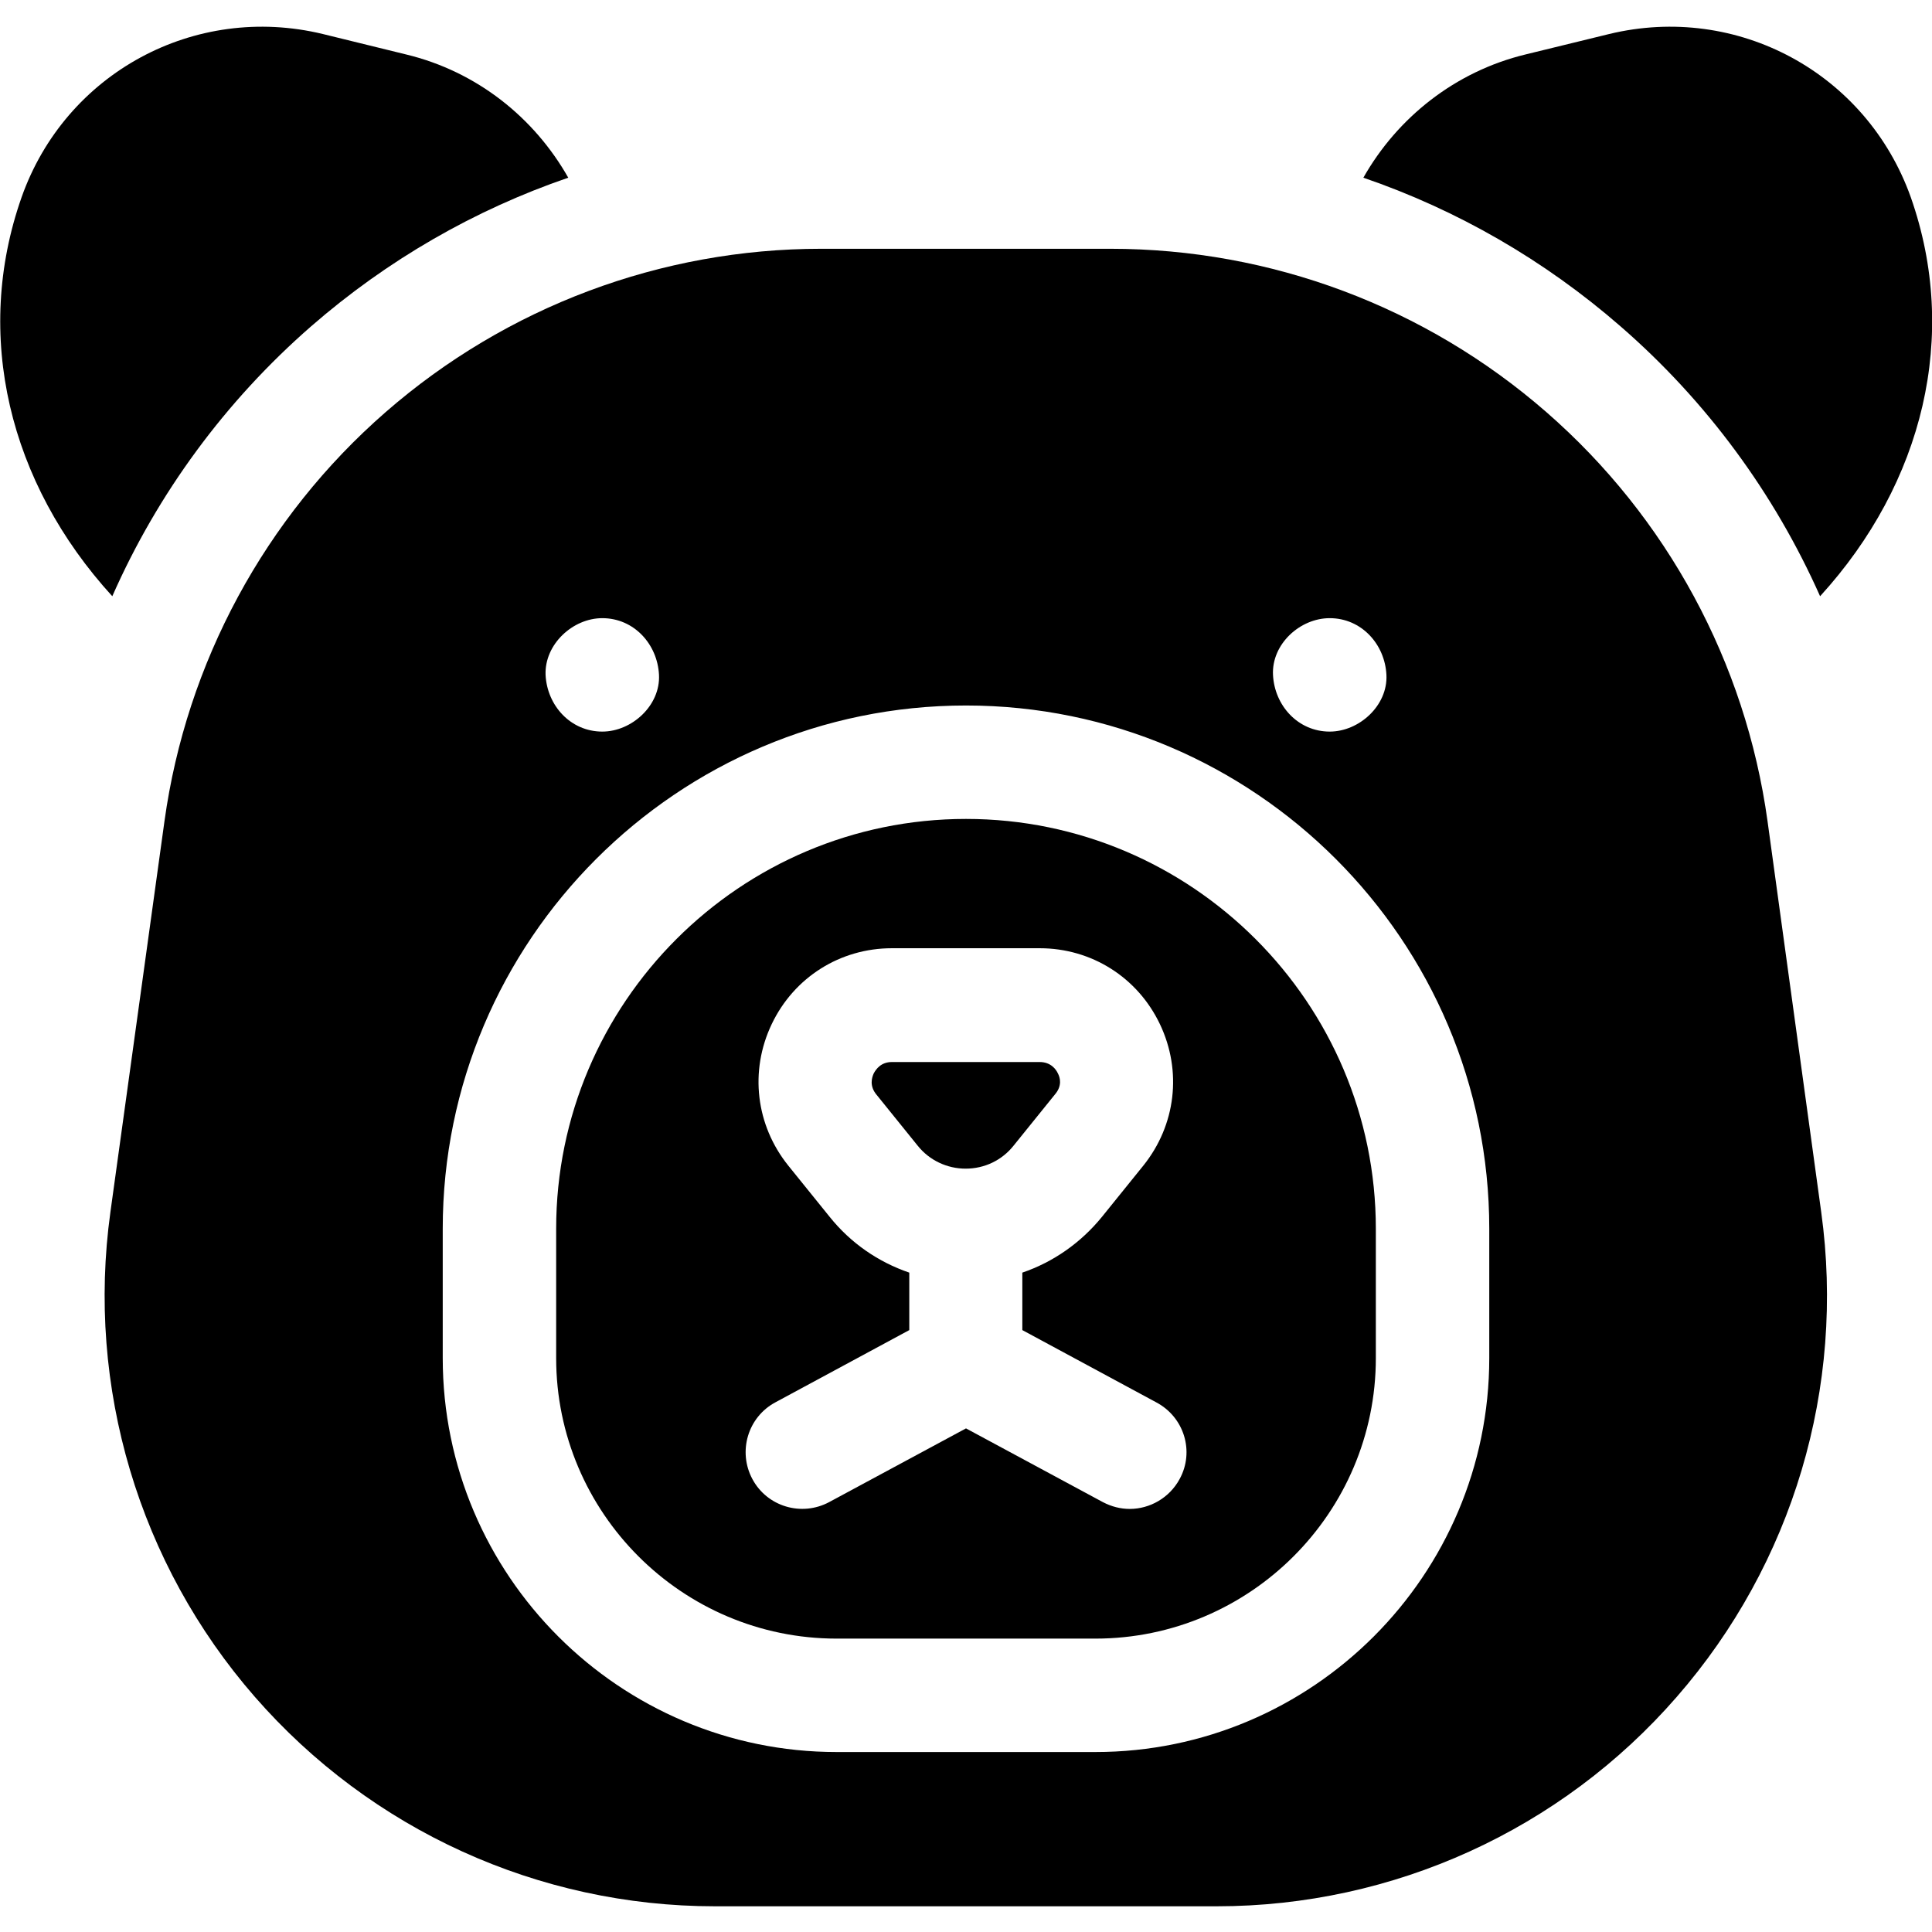 <?xml version="1.0" encoding="utf-8"?>
<!-- Generator: Adobe Illustrator 21.0.0, SVG Export Plug-In . SVG Version: 6.00 Build 0)  -->
<svg version="1.1" id="Calque_1" xmlns="http://www.w3.org/2000/svg" xmlns:xlink="http://www.w3.org/1999/xlink" x="0px" y="0px"
	 viewBox="0 0 511 511" style="enable-background:new 0 0 511 511;" xml:space="preserve">
<g>
	<path d="M255.5,216.6c-59.7,0-108.4,48.6-108.4,108.4v34.2c0,40.9,33.3,74.2,74.2,74.2h68.4c40.9,0,74.2-33.3,74.2-74.2V325
		C363.9,265.2,315.2,216.6,255.5,216.6z M312,391.2c-2.7,5-7.9,7.9-13.2,7.9c-2.4,0-4.8-0.6-7.1-1.8l-36.2-19.5l-36.2,19.5
		c-7.3,3.9-16.4,1.2-20.3-6.1c-3.9-7.3-1.2-16.4,6.1-20.3l35.4-19.1v-15.2c-8.2-2.8-15.5-7.8-21.1-14.8l-10.9-13.5
		c-8.6-10.7-10.3-25-4.4-37.4c5.9-12.4,18.1-20.1,31.8-20.1h39.1c13.7,0,25.9,7.7,31.8,20.1c5.9,12.4,4.2,26.7-4.4,37.4l-10.9,13.5
		c-5.6,6.9-12.9,12-21.1,14.8v15.2l35.4,19.1C313.2,374.8,316,383.9,312,391.2z"/>
	<path d="M279.8,283.9c-0.5-1.1-1.9-3-4.8-3h-39.1c-2.9,0-4.2,1.9-4.8,3c-0.5,1.1-1.2,3.3,0.7,5.6l10.9,13.5
		c3.1,3.9,7.8,6.1,12.7,6.1c5,0,9.6-2.2,12.7-6.1l10.9-13.5C281,287.2,280.4,285,279.8,283.9z"/>
	<path d="M467.5,217.2c-5.8-42-26.6-80.4-58.5-108.2C377,81.1,336.1,65.8,293.7,65.8h-76.5C174.9,65.8,134,81.1,102,109
		c-31.9,27.8-52.7,66.3-58.5,108.2L29.2,320.6c-6.4,46.2,7.5,93,38.2,128.2c30.7,35.2,75,55.4,121.7,55.4h132.7
		c46.7,0,91.1-20.2,121.7-55.4c30.7-35.2,44.6-81.9,38.2-128.2L467.5,217.2z M351.7,163.5c8.4,0,14.6,6.9,15,15
		c0.4,8.1-7.2,15-15,15c-8.4,0-14.6-6.9-15-15C336.3,170.4,343.8,163.5,351.7,163.5z M159.3,163.5c8.4,0,14.6,6.9,15,15
		c0.4,8.1-7.2,15-15,15c-8.4,0-14.6-6.9-15-15C144,170.4,151.5,163.5,159.3,163.5z M393.9,359.2c0,57.4-46.7,104.2-104.2,104.2
		h-68.4c-57.4,0-104.2-46.7-104.2-104.2V325c0-76.3,62.1-138.4,138.4-138.4c76.3,0,138.4,62.1,138.4,138.4V359.2z"/>
	<path d="M481.4,157.7c27.4-30,36.8-69.1,24-105.5C493.7,19.3,459.5,0.8,425.6,9l-22.1,5.4c-18.6,4.5-33.9,16.7-42.9,32.6
		c24.8,8.5,47.9,21.8,68,39.3C451.4,106.1,469.3,130.5,481.4,157.7z"/>
	<path d="M82.3,86.3c20.1-17.5,43.2-30.8,68-39.3c-9-15.9-24.2-28.1-42.9-32.6L85.4,9C51.5,0.8,17.3,19.3,5.7,52.2
		c-12.8,36.4-3.4,75.5,24,105.5C41.7,130.5,59.6,106.1,82.3,86.3z"/>
</g>
</svg>
